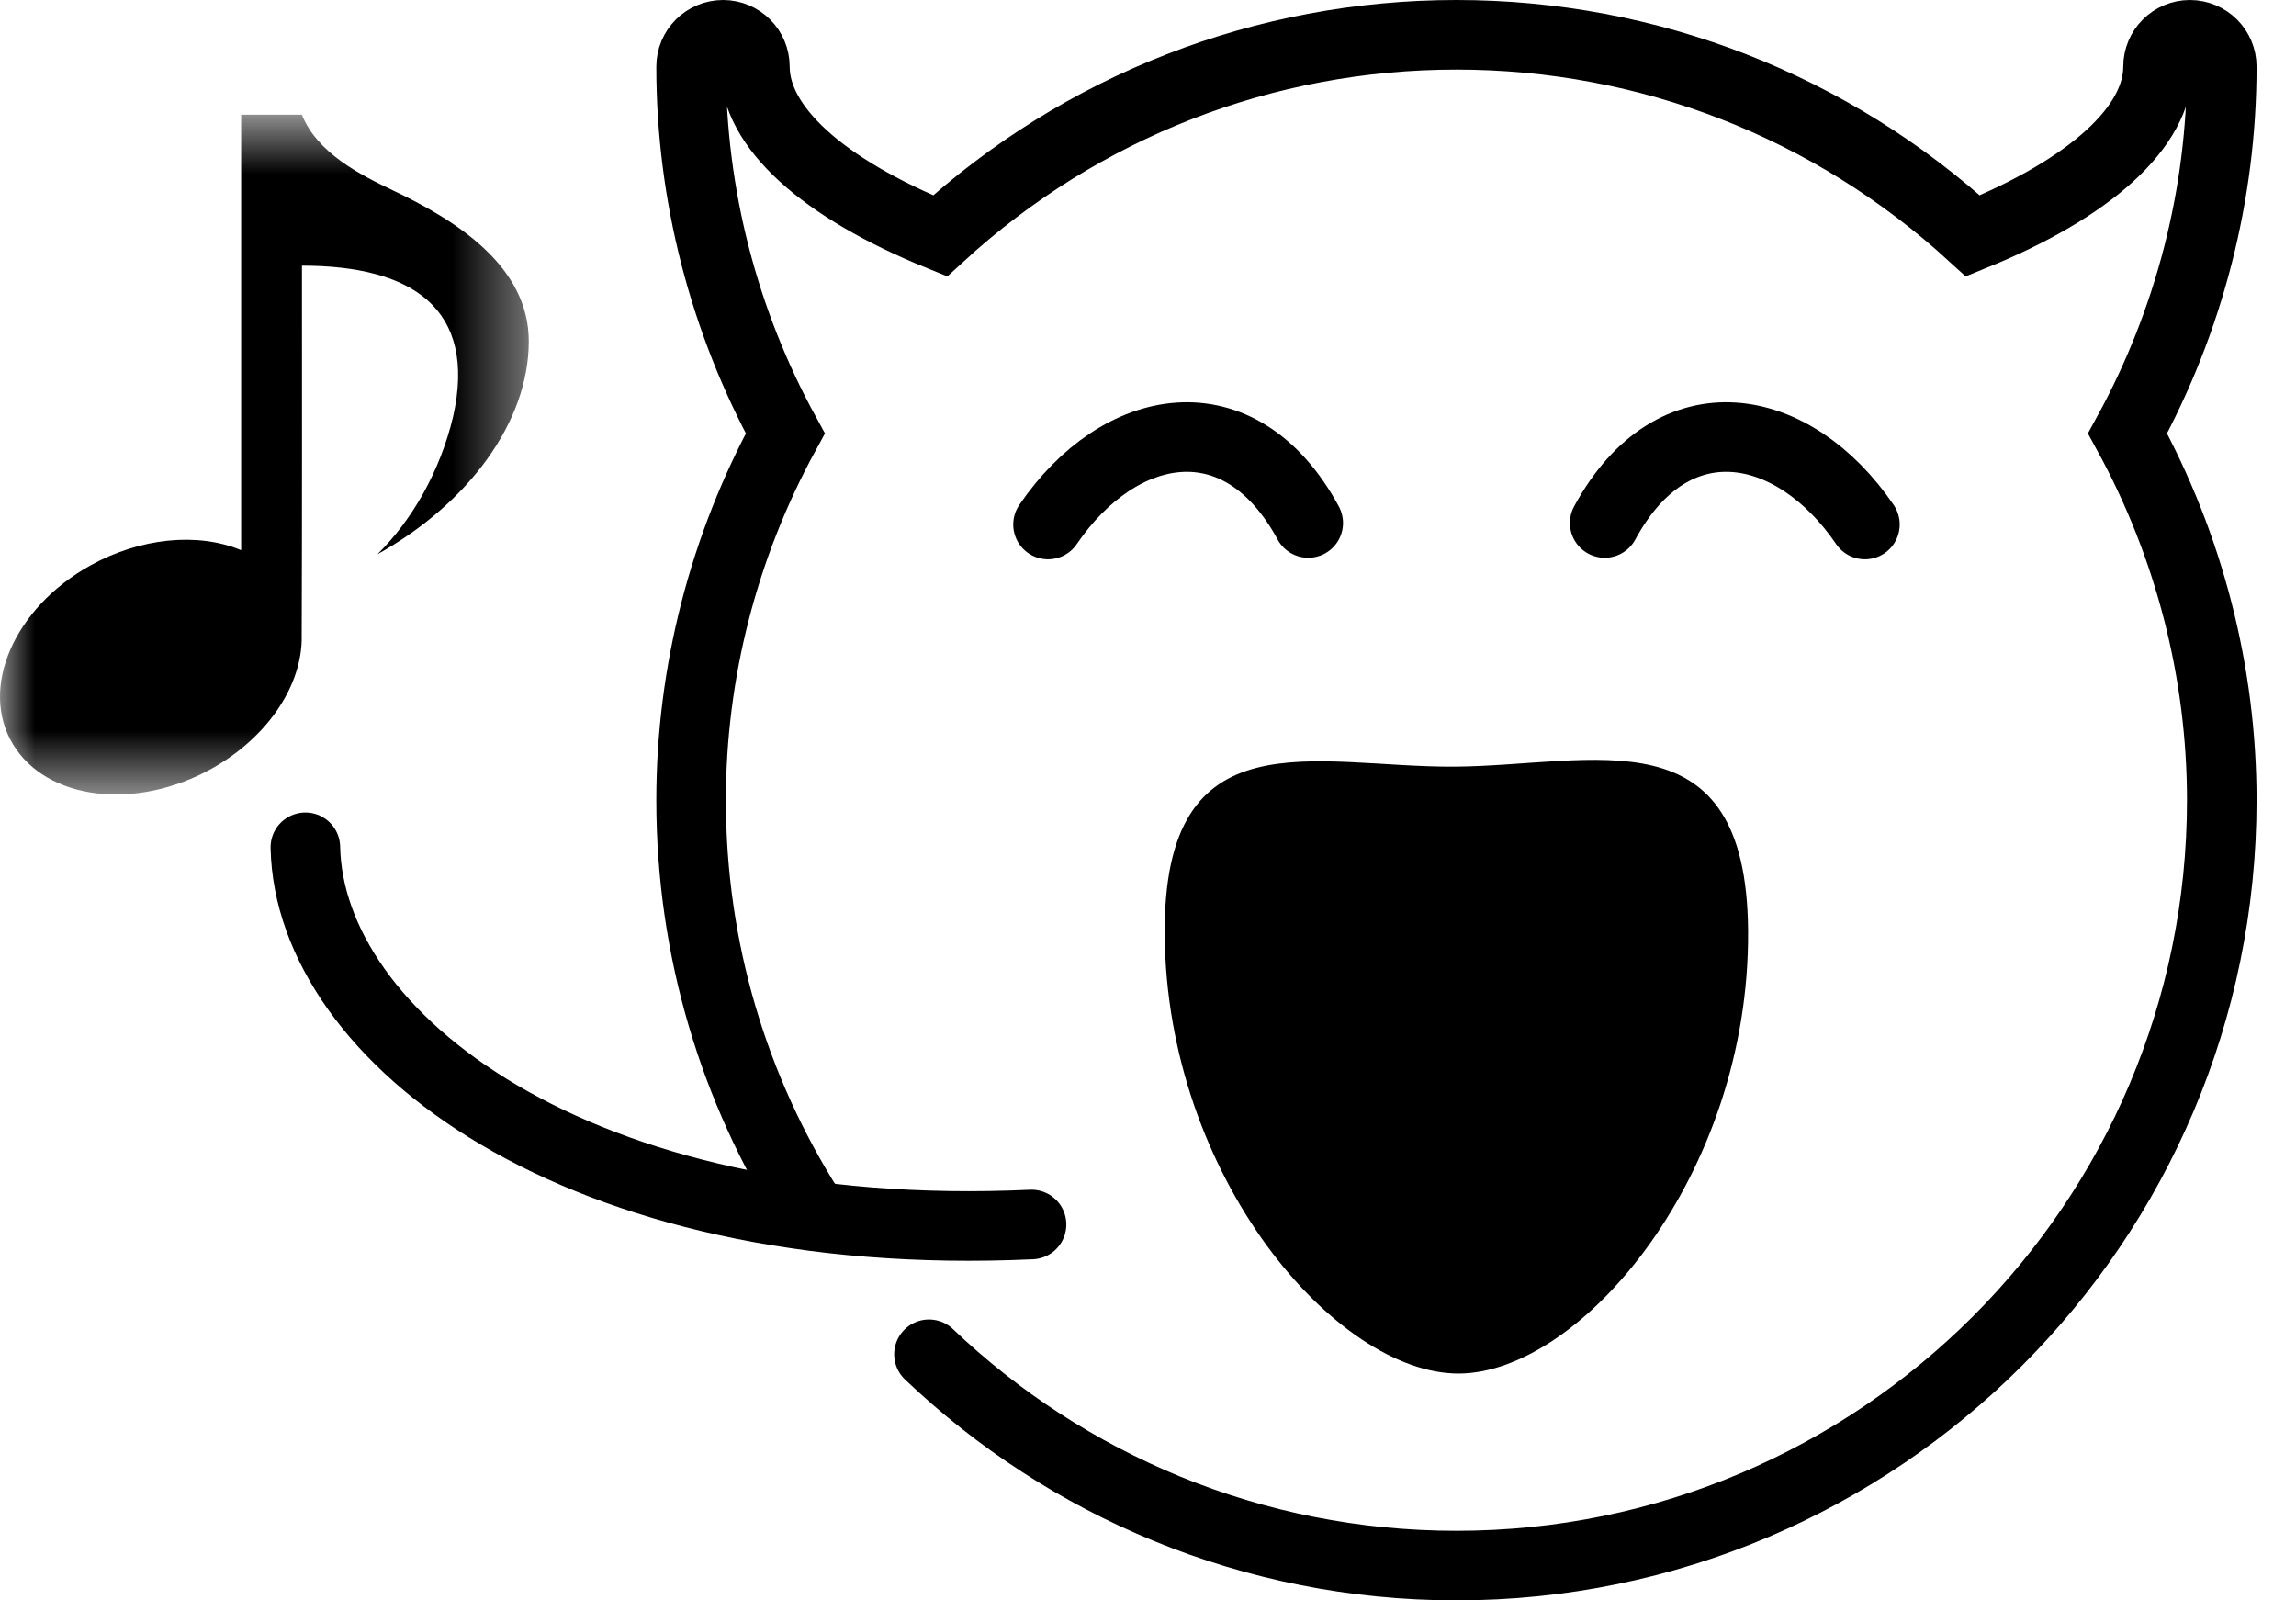 <?xml version="1.0" encoding="UTF-8" standalone="no"?>
<svg width="33px" height="23px" viewBox="0 0 33 23" version="1.1" xmlns="http://www.w3.org/2000/svg" xmlns:xlink="http://www.w3.org/1999/xlink">
    <!-- Generator: Sketch 40.3 (33839) - http://www.bohemiancoding.com/sketch -->
    <title>Chant</title>
    <desc>Created with Sketch.</desc>
    <defs>
        <polygon id="path-1" points="0 0.647 0 10.418 7.6 10.418 7.6 0.647 6.77626358e-21 0.647"></polygon>
    </defs>
    <g id="Page-1" stroke="none" stroke-width="1" fill="none" fill-rule="evenodd">
        <g id="Emojis" transform="translate(-227, -168)">
            <g id="Black" transform="translate(134, 80)">
                <g id="Chant" transform="translate(93, 88)">
                    <path d="M13.352,19.463 C15.327,21.344 17.997,22.5 20.933,22.5 C26.999,22.5 31.933,17.565 31.933,11.5 C31.933,9.665 31.466,7.848 30.579,6.229 C31.466,4.61 31.933,2.793 31.933,0.958 C31.933,0.705 31.728,0.5 31.475,0.5 C31.222,0.5 31.017,0.705 31.017,0.958 C31.017,1.823 30.051,2.702 28.356,3.39 C26.32,1.525 23.696,0.5 20.933,0.5 C18.171,0.5 15.547,1.525 13.511,3.39 C11.816,2.702 10.85,1.823 10.85,0.958 C10.85,0.705 10.645,0.5 10.392,0.5 C10.139,0.5 9.933,0.705 9.933,0.958 C9.933,2.793 10.401,4.61 11.287,6.229 C10.401,7.848 9.933,9.665 9.933,11.5 C9.933,13.656 10.557,15.669 11.633,17.369" id="Stroke-1" stroke="#000000" stroke-linecap="round"></path>
                    <path d="M4.389,12.177 C4.445,14.908 8.285,17.901 14.826,17.598" id="Stroke-3" stroke="#000000" stroke-linecap="round"></path>
                    <g id="Group-7" transform="translate(0, 1)">
                        <mask id="mask-2" fill="white">
                            <use xlink:href="#path-1"></use>
                        </mask>
                        <g id="Clip-6"></g>
                        <path d="M3.466,0.647 L3.466,6.907 C2.84,6.646 2.012,6.73 1.296,7.128 C0.2,7.738 -0.298,8.887 0.184,9.693 C0.667,10.499 1.947,10.657 3.044,10.046 C3.811,9.618 4.315,8.902 4.336,8.209 C4.343,6.398 4.34,4.635 4.34,2.818 C5.923,2.818 6.861,3.434 6.512,4.99 C6.322,5.784 5.917,6.481 5.424,6.966 C6.725,6.242 7.6,5.069 7.6,3.905 C7.6,2.819 6.548,2.163 5.641,1.733 C5.179,1.514 4.556,1.196 4.339,0.648 L3.465,0.648 L3.466,0.647 Z" id="Fill-5" fill="#000000" mask="url(#mask-2)"></path>
                    </g>
                    <path d="M20.972,19.74 C19.212,19.751 16.762,16.917 16.74,13.423 C16.721,10.248 18.902,11.03 20.902,11.018 C22.901,11.006 25.106,10.208 25.125,13.383 C25.147,16.877 22.732,19.729 20.972,19.74" id="Fill-8" fill="#000000"></path>
                    <path d="M18.803,7.516 C17.819,5.701 16.084,6.04 15.063,7.538" id="Stroke-10" stroke="#000000" stroke-linecap="round"></path>
                    <path d="M23.064,7.516 C24.048,5.701 25.783,6.04 26.804,7.538" id="Stroke-12" stroke="#000000" stroke-linecap="round"></path>
                </g>
            </g>
        </g>
    </g>
</svg>